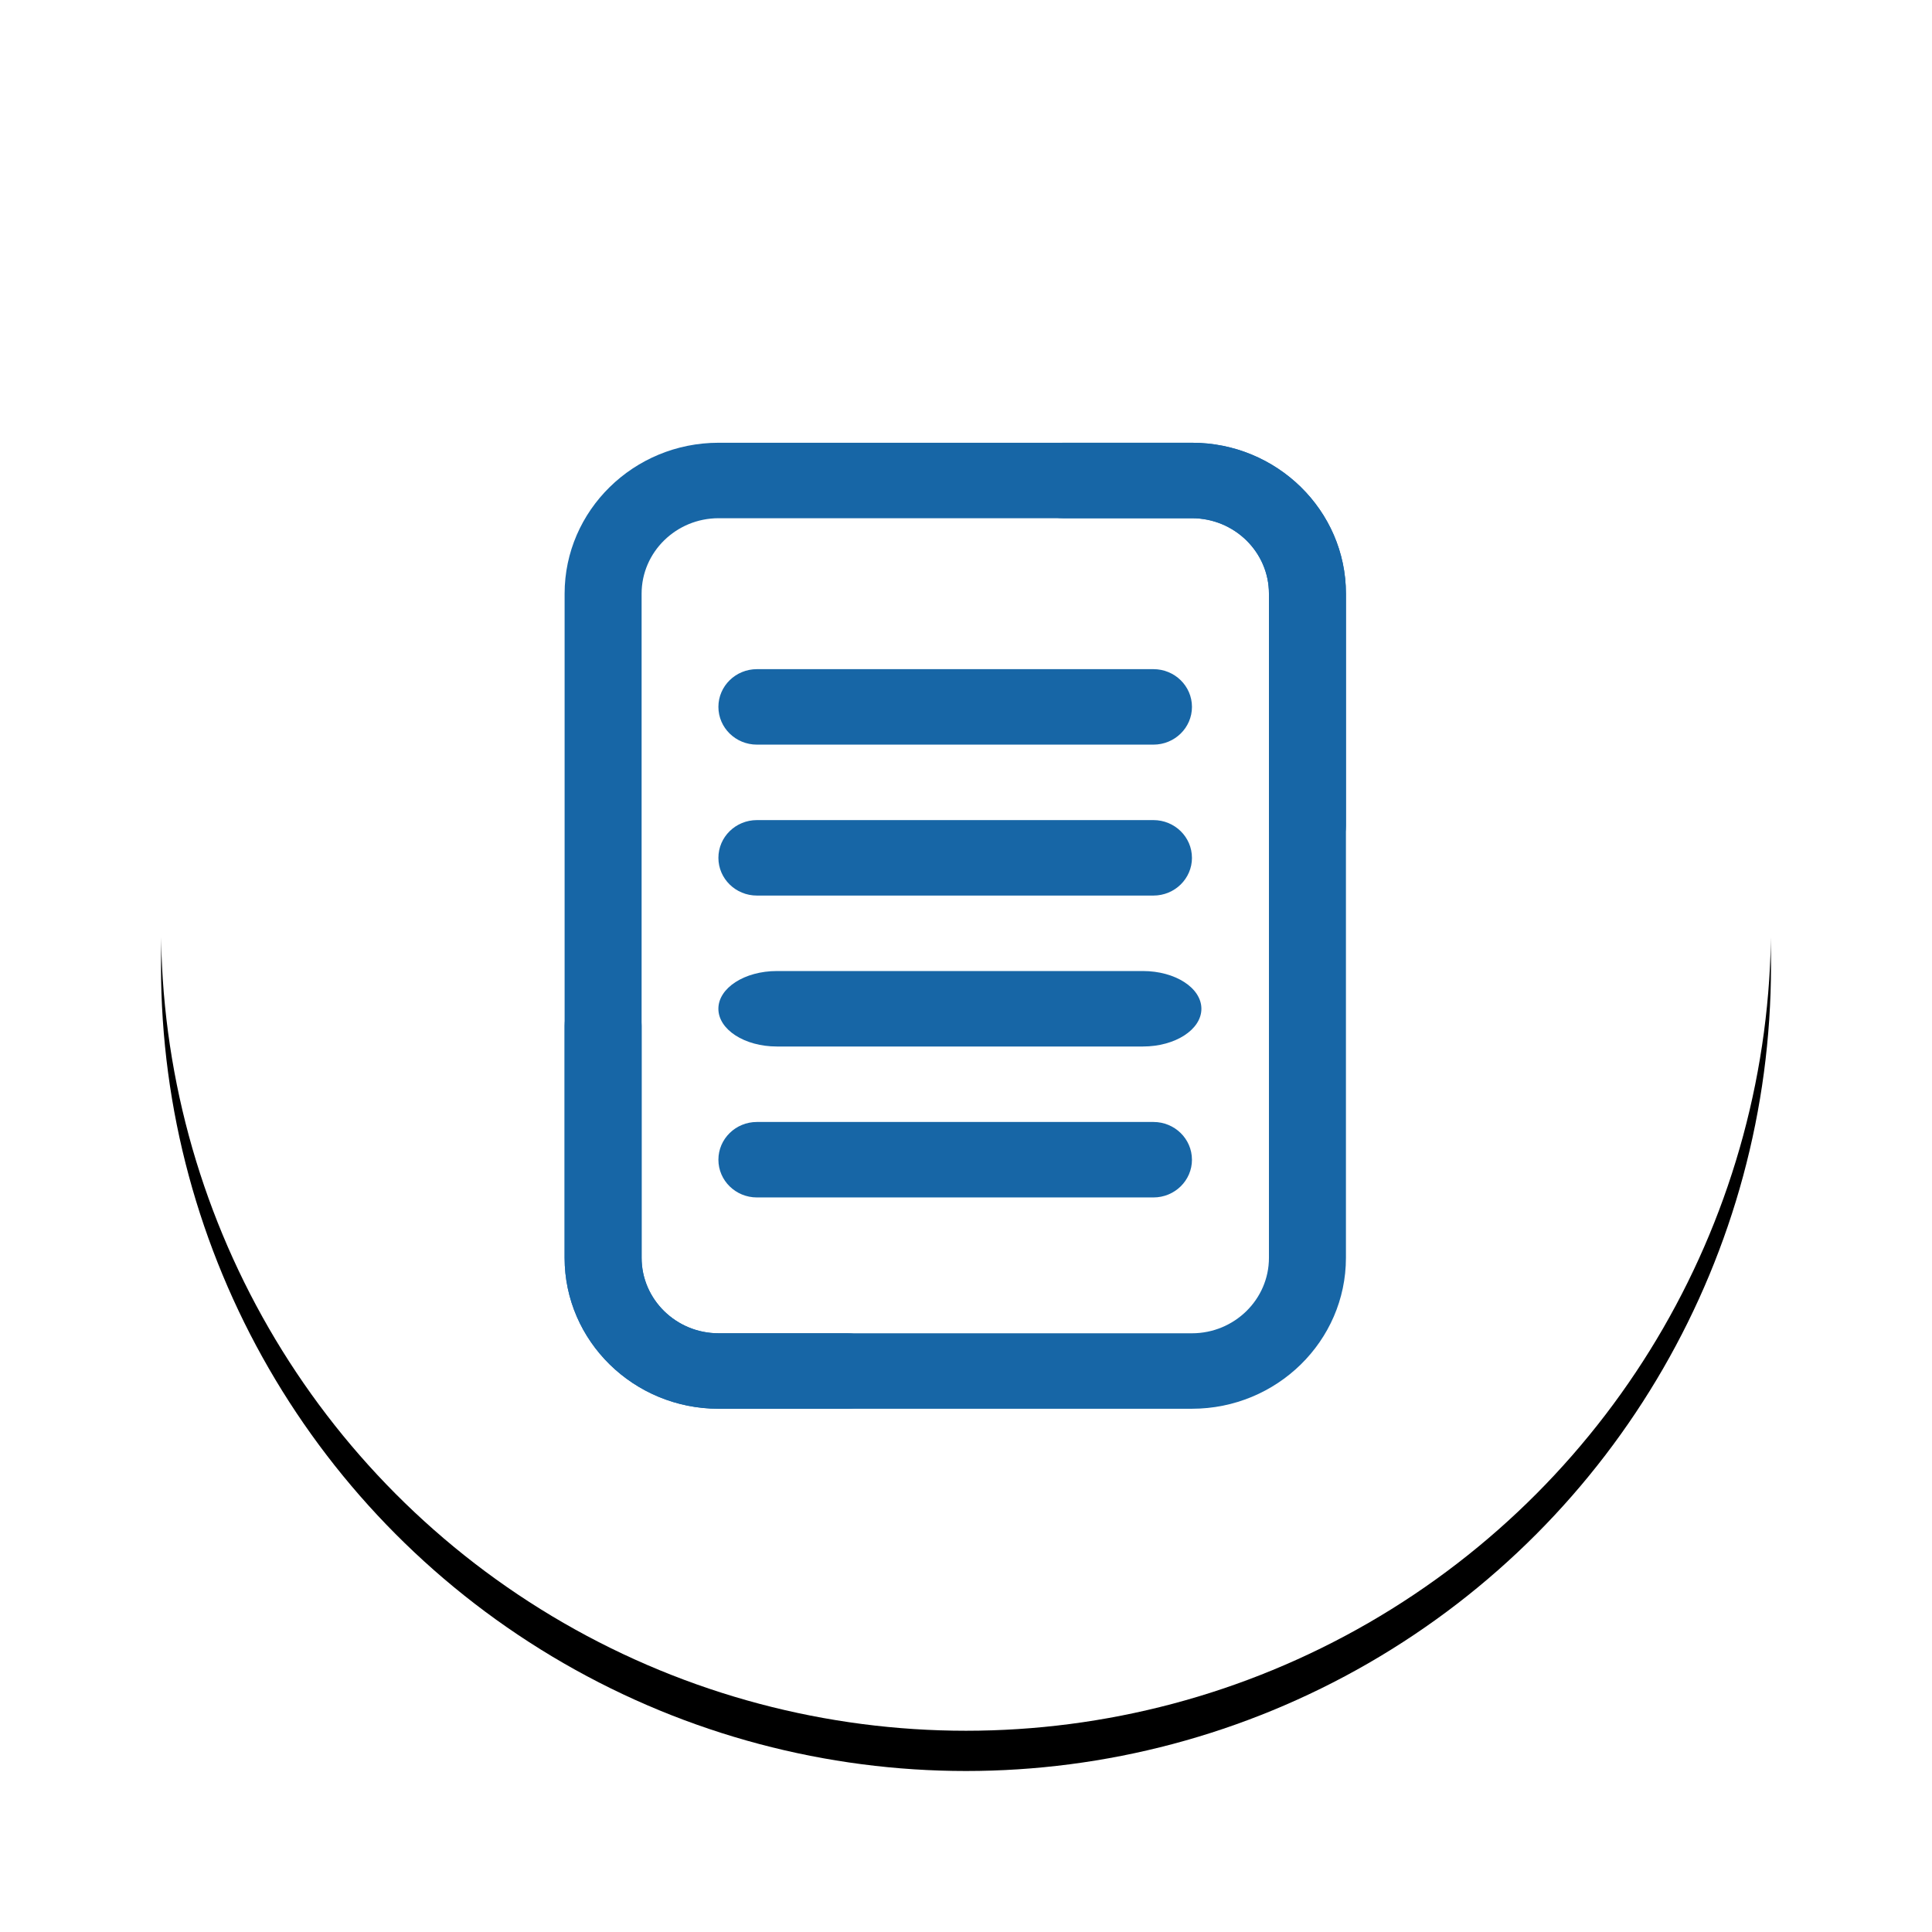 <svg xmlns="http://www.w3.org/2000/svg" xmlns:xlink="http://www.w3.org/1999/xlink" width="96" height="96" viewBox="0 0 96 96">
    <defs>
        <circle id="b" cx="40" cy="40" r="40"/>
        <filter id="a" width="132.5%" height="132.5%" x="-16.2%" y="-13.8%" filterUnits="objectBoundingBox">
            <feOffset dy="2" in="SourceAlpha" result="shadowOffsetOuter1"/>
            <feGaussianBlur in="shadowOffsetOuter1" result="shadowBlurOuter1" stdDeviation="4"/>
            <feColorMatrix in="shadowBlurOuter1" values="0 0 0 0 0.683 0 0 0 0 0.683 0 0 0 0 0.683 0 0 0 0.51 0"/>
        </filter>
    </defs>
    <g fill="none" fill-rule="evenodd">
        <g transform="translate(8 6)">
            <use fill="#000" filter="url(#a)" xlink:href="#b"/>
            <use fill="#FFF" xlink:href="#b"/>
        </g>
        <g fill="#1766A6" fill-rule="nonzero">
            <path d="M59.227 42.625c0-1.036-.857-1.875-1.914-1.875H37.61c-1.056 0-1.913.84-1.913 1.875 0 1.036.857 1.875 1.913 1.875h19.704c1.057 0 1.914-.84 1.914-1.875zM59.227 57.625c0-1.036-.857-1.875-1.914-1.875H37.61c-1.056 0-1.913.84-1.913 1.875 0 1.036.857 1.875 1.913 1.875h19.704c1.057 0 1.914-.84 1.914-1.875zM38.603 48.25c-1.605 0-2.907.84-2.907 1.875 0 1.036 1.302 1.875 2.907 1.875H56.79c1.606 0 2.907-.84 2.907-1.875 0-1.036-1.301-1.875-2.907-1.875H38.603z"/>
            <path d="M42.105 66.25h-6.398c-2.11 0-3.826-1.682-3.826-3.75v-33c0-2.068 1.716-3.75 3.826-3.75h23.52c2.11 0 3.826 1.682 3.826 3.75v11.531c0 1.036.856 1.875 1.913 1.875 1.056 0 1.913-.84 1.913-1.875V29.5c0-4.136-3.433-7.5-7.652-7.5h-23.52c-4.22 0-7.652 3.365-7.652 7.5v33c0 4.136 3.432 7.5 7.652 7.5h6.398c1.056 0 1.913-.84 1.913-1.875 0-1.036-.857-1.875-1.913-1.875z"/>
            <path d="M52.828 25.75h6.399c2.11 0 3.826 1.682 3.826 3.75v33c0 2.068-1.717 3.75-3.826 3.75h-23.52c-2.11 0-3.826-1.682-3.826-3.75V50.969c0-1.036-.857-1.875-1.913-1.875-1.057 0-1.913.84-1.913 1.875V62.5c0 4.136 3.432 7.5 7.652 7.5h23.52c4.219 0 7.652-3.365 7.652-7.5v-33c0-4.136-3.433-7.5-7.652-7.5h-6.399c-1.056 0-1.913.84-1.913 1.875 0 1.036.857 1.875 1.913 1.875z"/>
            <path d="M57.313 33.25H37.61c-1.056 0-1.913.84-1.913 1.875 0 1.036.857 1.875 1.913 1.875h19.704c1.057 0 1.914-.84 1.914-1.875 0-1.036-.857-1.875-1.914-1.875z"/>
        </g>
    </g>
</svg>
